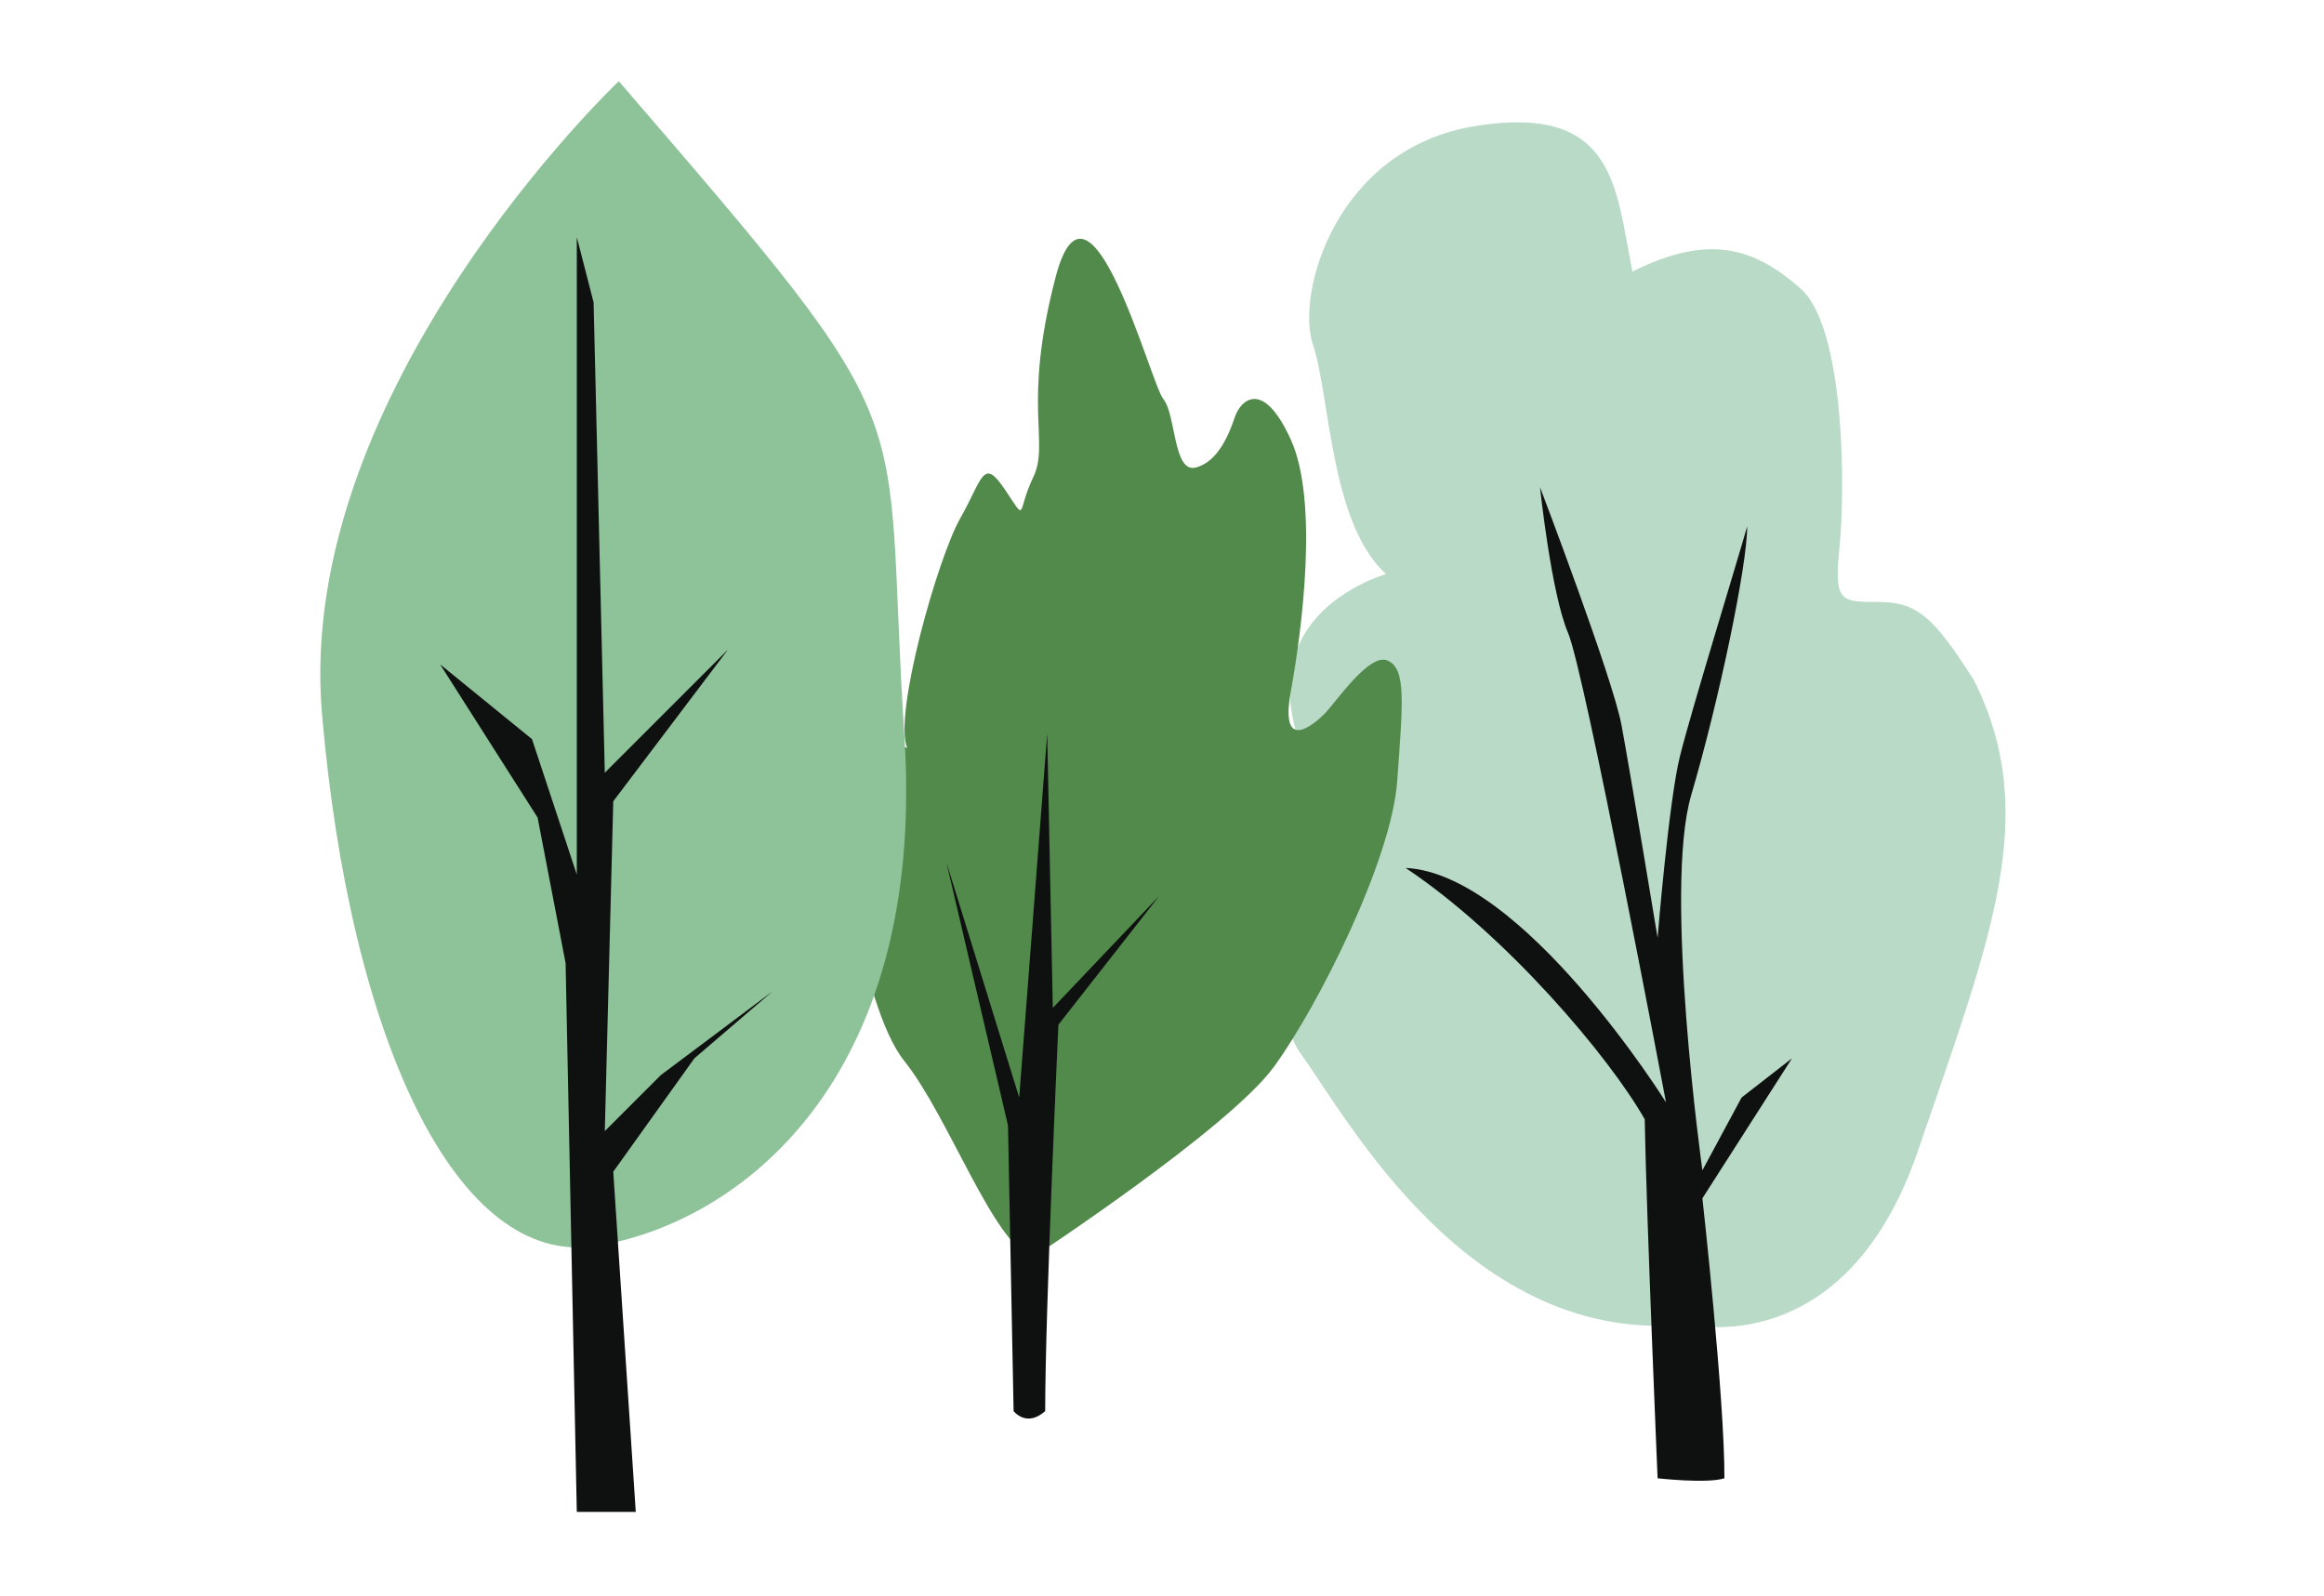 <svg xmlns="http://www.w3.org/2000/svg" viewBox="0 0 415 285"><defs><style>.cls-1{fill:#b9dac7;}.cls-2{fill:#0f1110;}.cls-3{fill:#528a4b;}.cls-4{fill:#8ec299;}</style></defs><g id="Trees"><path class="cls-1" d="M301.5,236.5s28,7,41-31,22-60,10-84c-7-11-10-14-17-14s-8,0-7-10,1-39-7-46-16-10-30-3c-3-15-3-30-28-26s-32.12,30-29.06,39,3.06,32,13.06,41c-9,3-32,15-3,51-12,2-20,24-12,35S262.5,240.5,301.5,236.5Z"/><path class="cls-2" d="M296,264s8.85,1,11.93,0c.07-14-3.93-50-3.93-50l16-25-9,7-7,13s-7-50-2-67,10-41,10-48c-2,7-10,33-12,41s-4,32.47-4,32.47-4.89-29.62-6.45-38S275,87,275,87s2,19,5,26,17.5,83.86,17.5,83.86S272,156,251,155c18,12,36.41,33.77,42.7,44.89C294,217,296,264,296,264Z"/><path class="cls-3" d="M184.5,224.5s35-23,43-34,21-37,22-51,1.65-20-1.67-21.52-9.33,7.52-11.33,9.52-8,7-6-4,5-34,0-45-9-7-10-4-3,8-7,9S210,74,207.73,71.25,194.5,26.5,188.5,49.5s-1,29.49-4,35.74-1,8.26-5,2.26-4-2-8,5-12,35.14-9.5,41.07c-6.5-2.07-14.5-6.07-13.5,2.93s5,43,13,53S177.5,222.5,184.5,224.5Z"/><path class="cls-2" d="M181,252s2.29,3,5.64,0c0-18,2.36-69,2.36-69l18-23-19,20-1-49-5,65-13-42,11,47Z"/><path class="cls-4" d="M110.5,14.5s-58,55-53,113,24,99,49,95,59-29,55-91S166.5,79.5,110.5,14.5Z"/><polygon class="cls-2" points="103 270 113.53 270 109.51 209.25 124 189 138 177 118 192 108 202 109.51 143.1 130 116 108 138 106 54 103 42.35 103 156.18 95 132 78.59 118.64 96 146 101 172 103 270"/></g></svg>